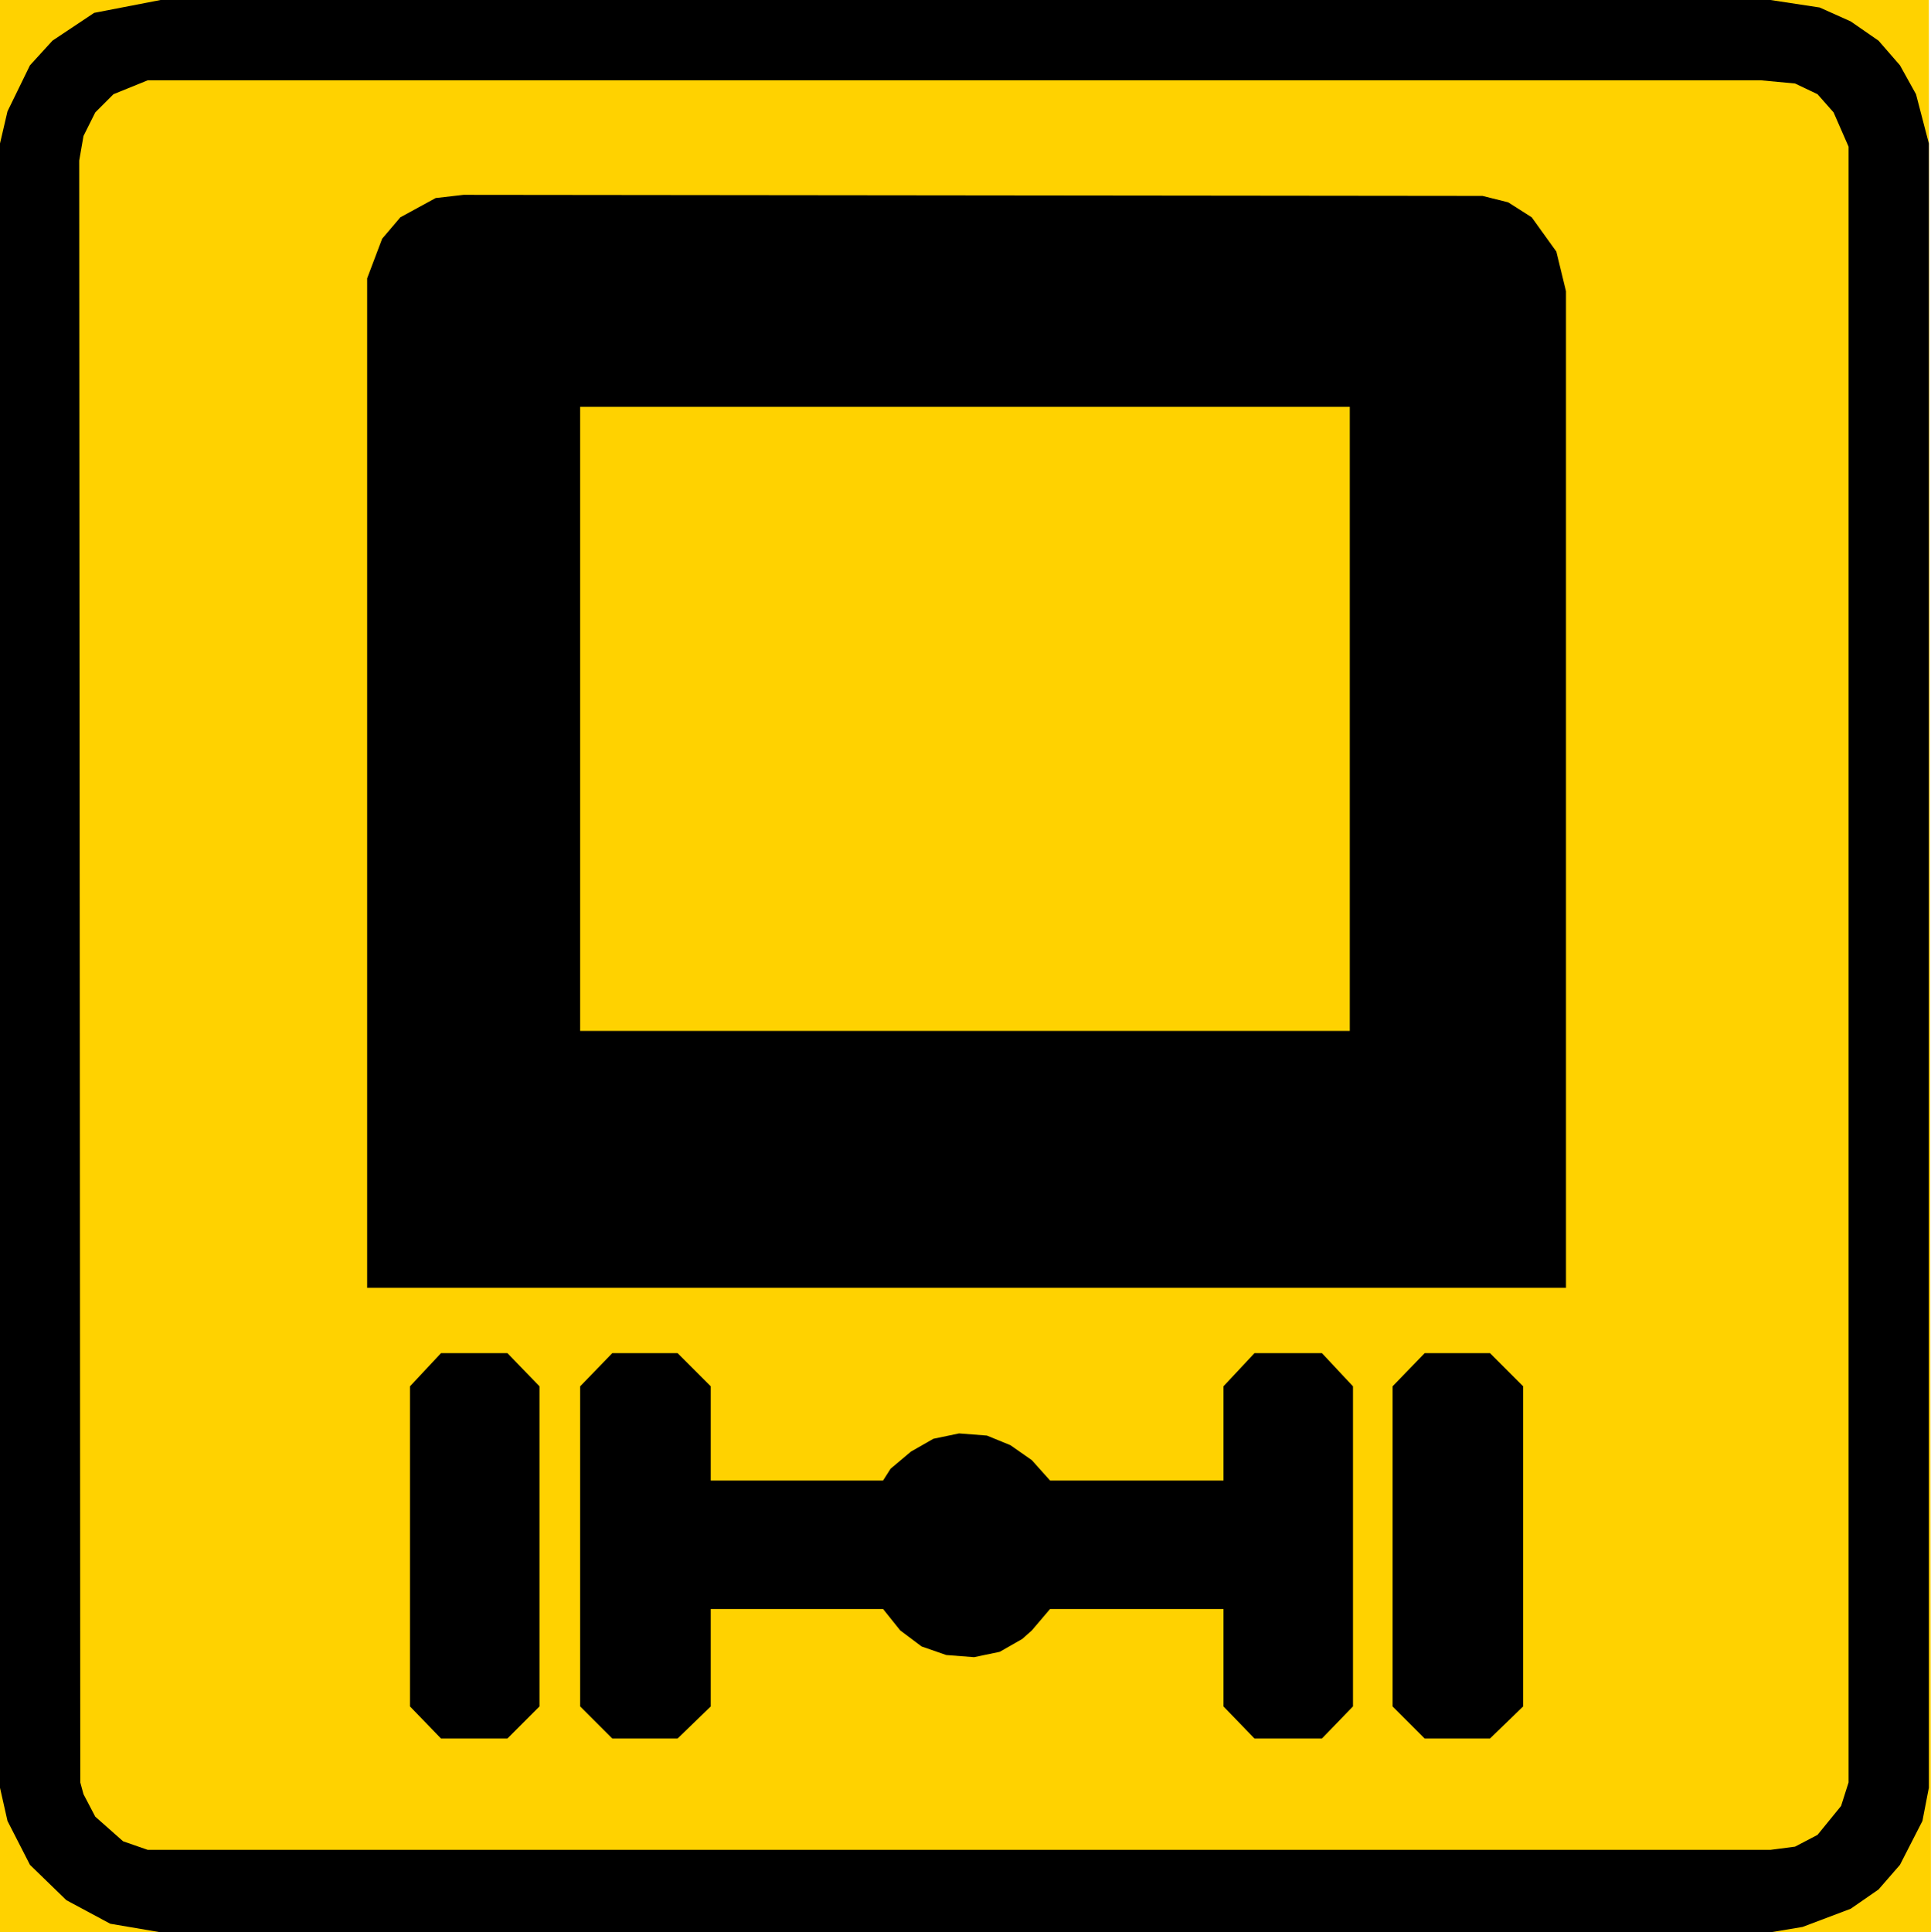 <?xml version="1.0" encoding="UTF-8" standalone="no"?>
<!-- Generator: Adobe Illustrator 15.1.0, SVG Export Plug-In . SVG Version: 6.00 Build 0)  -->

<svg
   xmlns:dc="http://purl.org/dc/elements/1.1/"
   xmlns:cc="http://creativecommons.org/ns#"
   xmlns:rdf="http://www.w3.org/1999/02/22-rdf-syntax-ns#"
   xmlns:svg="http://www.w3.org/2000/svg"
   xmlns="http://www.w3.org/2000/svg"
   xmlns:sodipodi="http://sodipodi.sourceforge.net/DTD/sodipodi-0.dtd"
   xmlns:inkscape="http://www.inkscape.org/namespaces/inkscape"
   version="1.1"
   id="Layer_1"
   x="0px"
   y="0px"
   width="129.888"
   height="129.96"
   viewBox="0 0 129.888 129.96"
   xml:space="preserve"
   sodipodi:docname="684.svg"
   inkscape:version="0.92.5 (2060ec1f9f, 2020-04-08)"><defs
   id="defs3390" /><sodipodi:namedview
   pagecolor="#ffffff"
   bordercolor="#666666"
   borderopacity="1"
   objecttolerance="10"
   gridtolerance="10"
   guidetolerance="10"
   inkscape:pageopacity="0"
   inkscape:pageshadow="2"
   inkscape:window-width="640"
   inkscape:window-height="480"
   id="namedview3388"
   showgrid="false"
   inkscape:zoom="0.28028504"
   inkscape:cx="65.956"
   inkscape:cy="31.552"
   inkscape:window-x="0"
   inkscape:window-y="0"
   inkscape:window-maximized="0"
   inkscape:current-layer="Layer_1" />
<g
   id="g3385"
   transform="translate(-231.544,-322.592)">
	<polygon
   style="clip-rule:evenodd;fill:#ffd200;fill-rule:evenodd"
   points="361.432,452.552 231.544,452.552 231.544,322.592 361.288,322.592 "
   id="polygon3369" />
	<polygon
   style="clip-rule:evenodd;fill-rule:evenodd"
   points="233.56,326.984 235.072,325.328 237.88,323.456 242.344,322.592 350.632,322.592 353.944,323.096 356.032,324.032 357.904,325.328 359.344,326.984 360.424,328.928 361.288,332.24 361.288,442.832 360.856,445.064 359.344,448.016 357.904,449.672 356.032,450.968 352.792,452.192 350.632,452.552 242.344,452.552 238.96,451.976 236.008,450.392 233.56,448.016 232.048,445.064 231.544,442.832 231.544,332.24 232.048,330.08 "
   id="polygon3371" />
	<polygon
   style="clip-rule:evenodd;fill:#ffd200;fill-rule:evenodd"
   points="237.952,330.152 239.176,328.928 241.48,327.992 349.984,327.992 352.288,328.208 353.8,328.928 354.88,330.152 355.888,332.456 355.888,442.472 355.384,444.056 353.8,446 352.288,446.792 350.632,447.008 241.48,447.008 239.824,446.432 237.952,444.776 237.16,443.264 236.944,442.472 236.872,333.392 237.16,331.736 "
   id="polygon3373" />
	<polygon
   style="clip-rule:evenodd;fill-rule:evenodd"
   points="336.88,342.176 336.232,339.512 334.576,337.208 332.992,336.2 331.264,335.768 262.72,335.696 260.848,335.912 258.472,337.208 257.248,338.648 256.24,341.312 256.24,409.208 336.88,409.208 "
   id="polygon3375" />
	<rect
   x="270.568"
   y="349.952"
   style="clip-rule:evenodd;fill:#ffd200;fill-rule:evenodd"
   width="51.768"
   height="41.976"
   id="rect3377" />
	<polygon
   style="clip-rule:evenodd;fill-rule:evenodd"
   points="261.208,439.52 265.672,439.52 267.832,437.36 267.832,415.832 265.672,413.6 261.208,413.6 259.12,415.832 259.12,437.36 "
   id="polygon3379" />
	<polygon
   style="clip-rule:evenodd;fill-rule:evenodd"
   points="277.12,413.6 279.352,415.832 279.352,422.168 290.944,422.168 291.448,421.376 292.816,420.224 294.328,419.36 296.056,419 297.928,419.144 299.512,419.792 300.952,420.8 302.176,422.168 313.84,422.168 313.84,415.832 315.928,413.6 320.464,413.6 322.552,415.832 322.552,437.36 320.464,439.52 315.928,439.52 313.84,437.36 313.84,430.808 302.176,430.808 300.952,432.248 300.304,432.824 298.792,433.688 297.064,434.048 295.192,433.904 293.536,433.328 292.096,432.248 290.944,430.808 279.352,430.808 279.352,437.36 277.12,439.52 272.728,439.52 270.568,437.36 270.568,415.832 272.728,413.6 "
   id="polygon3381" />
	<polygon
   style="clip-rule:evenodd;fill-rule:evenodd"
   points="327.376,439.52 331.768,439.52 334,437.36 334,415.832 331.768,413.6 327.376,413.6 325.216,415.832 325.216,437.36 "
   id="polygon3383" />
</g>
</svg>